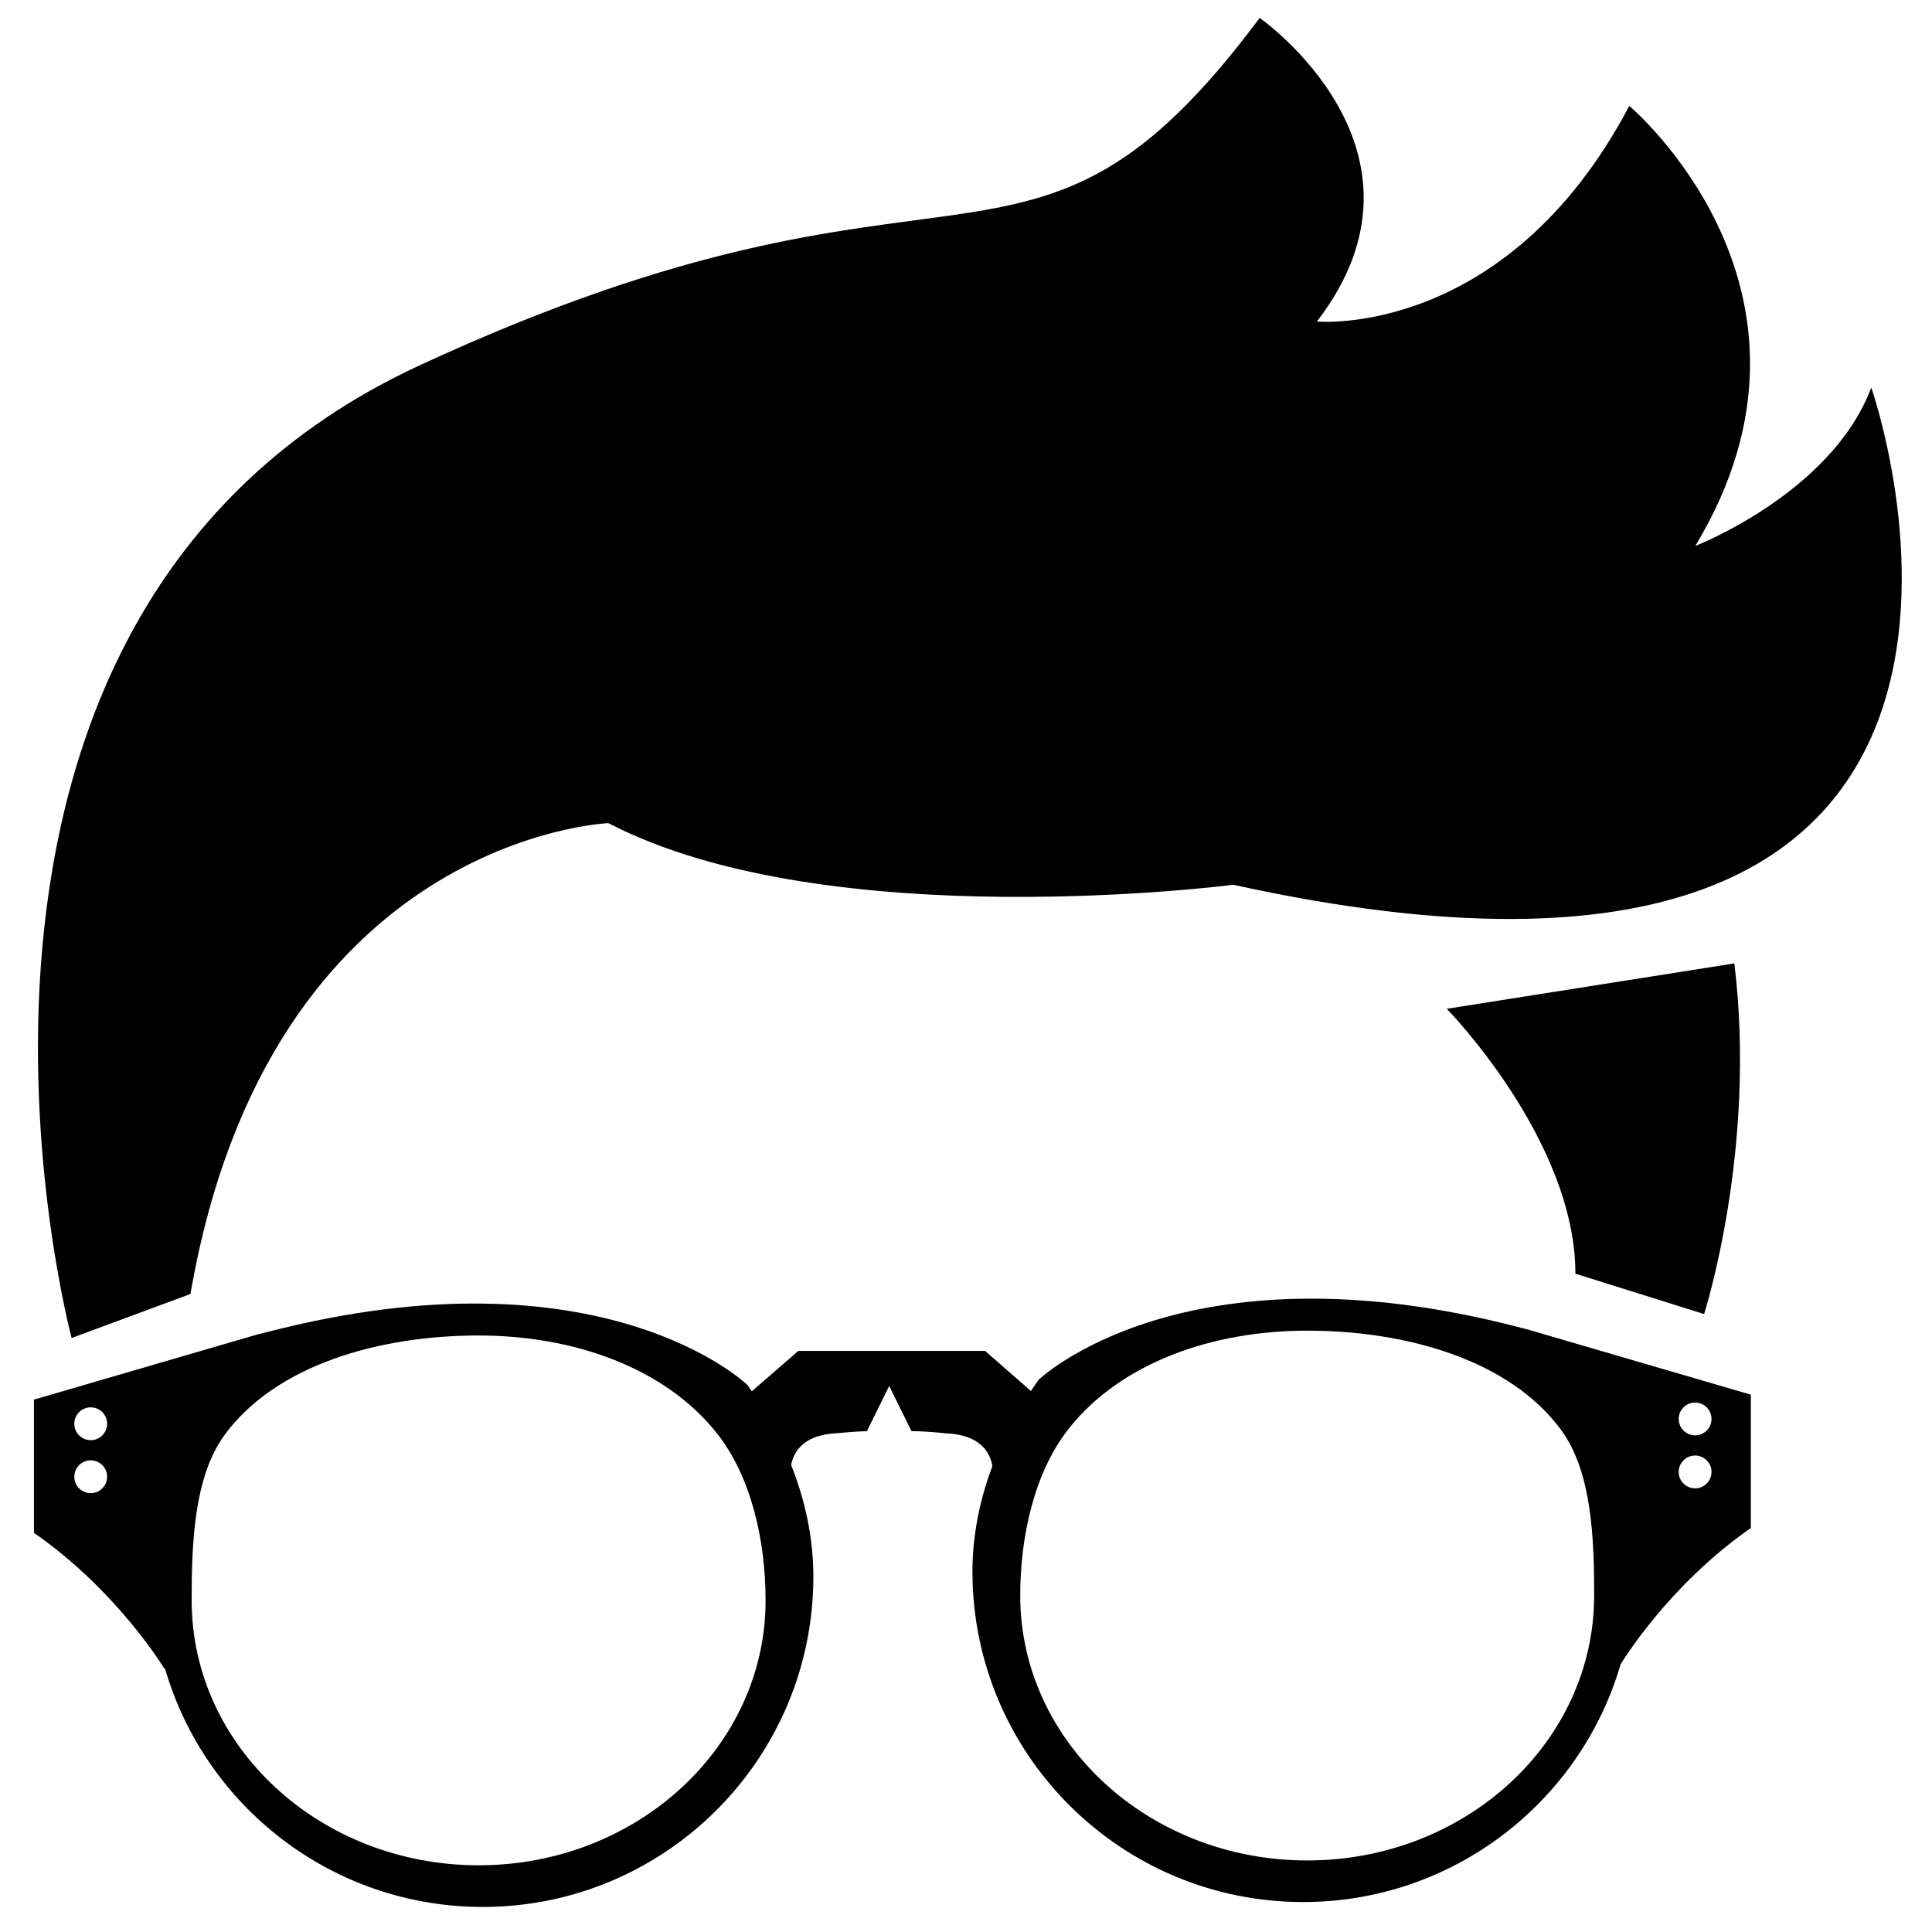 <?xml version="1.0" encoding="utf-8"?>
<!-- Generator: Adobe Illustrator 23.0.1, SVG Export Plug-In . SVG Version: 6.00 Build 0)  -->
<svg version="1.1" xmlns="http://www.w3.org/2000/svg" xmlns:xlink="http://www.w3.org/1999/xlink" x="0px" y="0px"
	 viewBox="0 0 512 512" style="enable-background:new 0 0 512 512;" xml:space="preserve">
<g id="right-pillar">
	<path id="XMLID_14_" d="M198.06,367.01L198.06,367.01c0,0-38.35-37.09-127.38-13.97l0.01-0.03l-0.64,0.19
		c-0.55,0.14-1.08,0.26-1.63,0.41c-0.03,0.03-0.4,0.07-0.43,0.1L9,370.91v35.32c22.06,15.28,34.54,35.95,34.54,35.95l0.18-0.03
		c10.56,36.51,44.29,63.21,84.2,63.21c48.37,0,87.63-39.21,87.63-87.58C215.55,398.96,208.16,381.29,198.06,367.01z M24.04,395.7
		c-2.4,0-4.35-1.95-4.35-4.35c0-2.4,1.95-4.35,4.35-4.35s4.35,1.95,4.35,4.35C28.39,393.76,26.44,395.7,24.04,395.7z M24.04,381.66
		c-2.4,0-4.35-1.95-4.35-4.35c0-2.4,1.95-4.35,4.35-4.35s4.35,1.95,4.35,4.35C28.39,379.72,26.44,381.66,24.04,381.66z
		 M126.84,494.32c-42,0-76.05-31.43-76.05-70.2c0-14.53,0.5-32.59,8.69-43.79c13.66-18.69,41.1-26.41,67.36-26.41
		c25.1,0,49.16,8.44,63.01,25.74c9.33,11.66,13.04,28.86,13.04,44.46C202.89,462.89,168.84,494.32,126.84,494.32z"/>
</g>
<g id="left-pillar">
	<path id="XMLID_7_" d="M257.71,416.48c0,48.37,39.25,87.58,87.63,87.58c39.91,0,73.64-26.7,84.2-63.21l0.05,0.03
		c0,0,12.41-20.67,34.41-35.95v-35.32l-58.85-17.2c-0.03-0.03-0.34-0.07-0.37-0.1c-0.55-0.15-1.05-0.27-1.6-0.41l-0.63-0.19
		l0.02,0.03c-89.03-23.12-127.38,13.97-127.38,13.97l0,0C265.1,380,257.71,397.67,257.71,416.48z M444.87,390.08
		c0-2.4,1.95-4.35,4.35-4.35c2.4,0,4.35,1.95,4.35,4.35c0,2.4-1.95,4.35-4.35,4.35C446.81,394.42,444.87,392.48,444.87,390.08z
		 M444.87,376.04c0-2.4,1.95-4.35,4.35-4.35c2.4,0,4.35,1.95,4.35,4.35c0,2.4-1.95,4.35-4.35,4.35
		C446.81,380.38,444.87,378.44,444.87,376.04z M270.37,422.84c0-15.6,3.71-32.8,13.04-44.46c13.85-17.3,37.92-25.74,63.01-25.74
		c26.26,0,53.69,7.72,67.36,26.41c8.19,11.2,8.69,29.26,8.69,43.79c0,38.77-34.05,70.2-76.05,70.2S270.37,461.61,270.37,422.84z"/>
</g>
<g id="frame">
	<path id="XMLID_19_" d="M277.77,372.63L261.05,358h-23.4h-2.01h-24.07l-16.71,14.51l15.38,23.8c0,0-5.55-15.82,11.79-16.51
		c0.39-0.02,4.2-0.45,7.7-0.52l5.92-11.98l5.92,11.99c3.72-0.07,8.59,0.53,9.04,0.55c17.34,0.69,11.79,16.73,11.79,16.73
		L277.77,372.63z"/>
</g>
<g id="hair-1">
	<path id="XMLID_5_" d="M50.47,342.92l-31.49,11.66c0,0-51.31-191.24,92.12-257.71s160.92-9.33,222.73-92.12
		c0,0,50.14,34.98,15.16,80.46c0,0,50.14,4.66,82.79-57.14c0,0,58.31,48.98,17.49,116.61c0,0,36.15-13.99,46.64-41.98
		c0,0,64.14,183.08-169.09,131.77c0,0-107.28,13.99-165.59-16.33C161.25,218.14,71.46,221.64,50.47,342.92z"/>
</g>
<g id="hair-2">
	<path id="XMLID_1_" d="M383.4,267.34c0,0,34.1,34.77,34.1,70.2l34.1,10.7c0,0,14.04-43.46,8.02-92.93L383.4,267.34z"/>
</g>
</svg>
